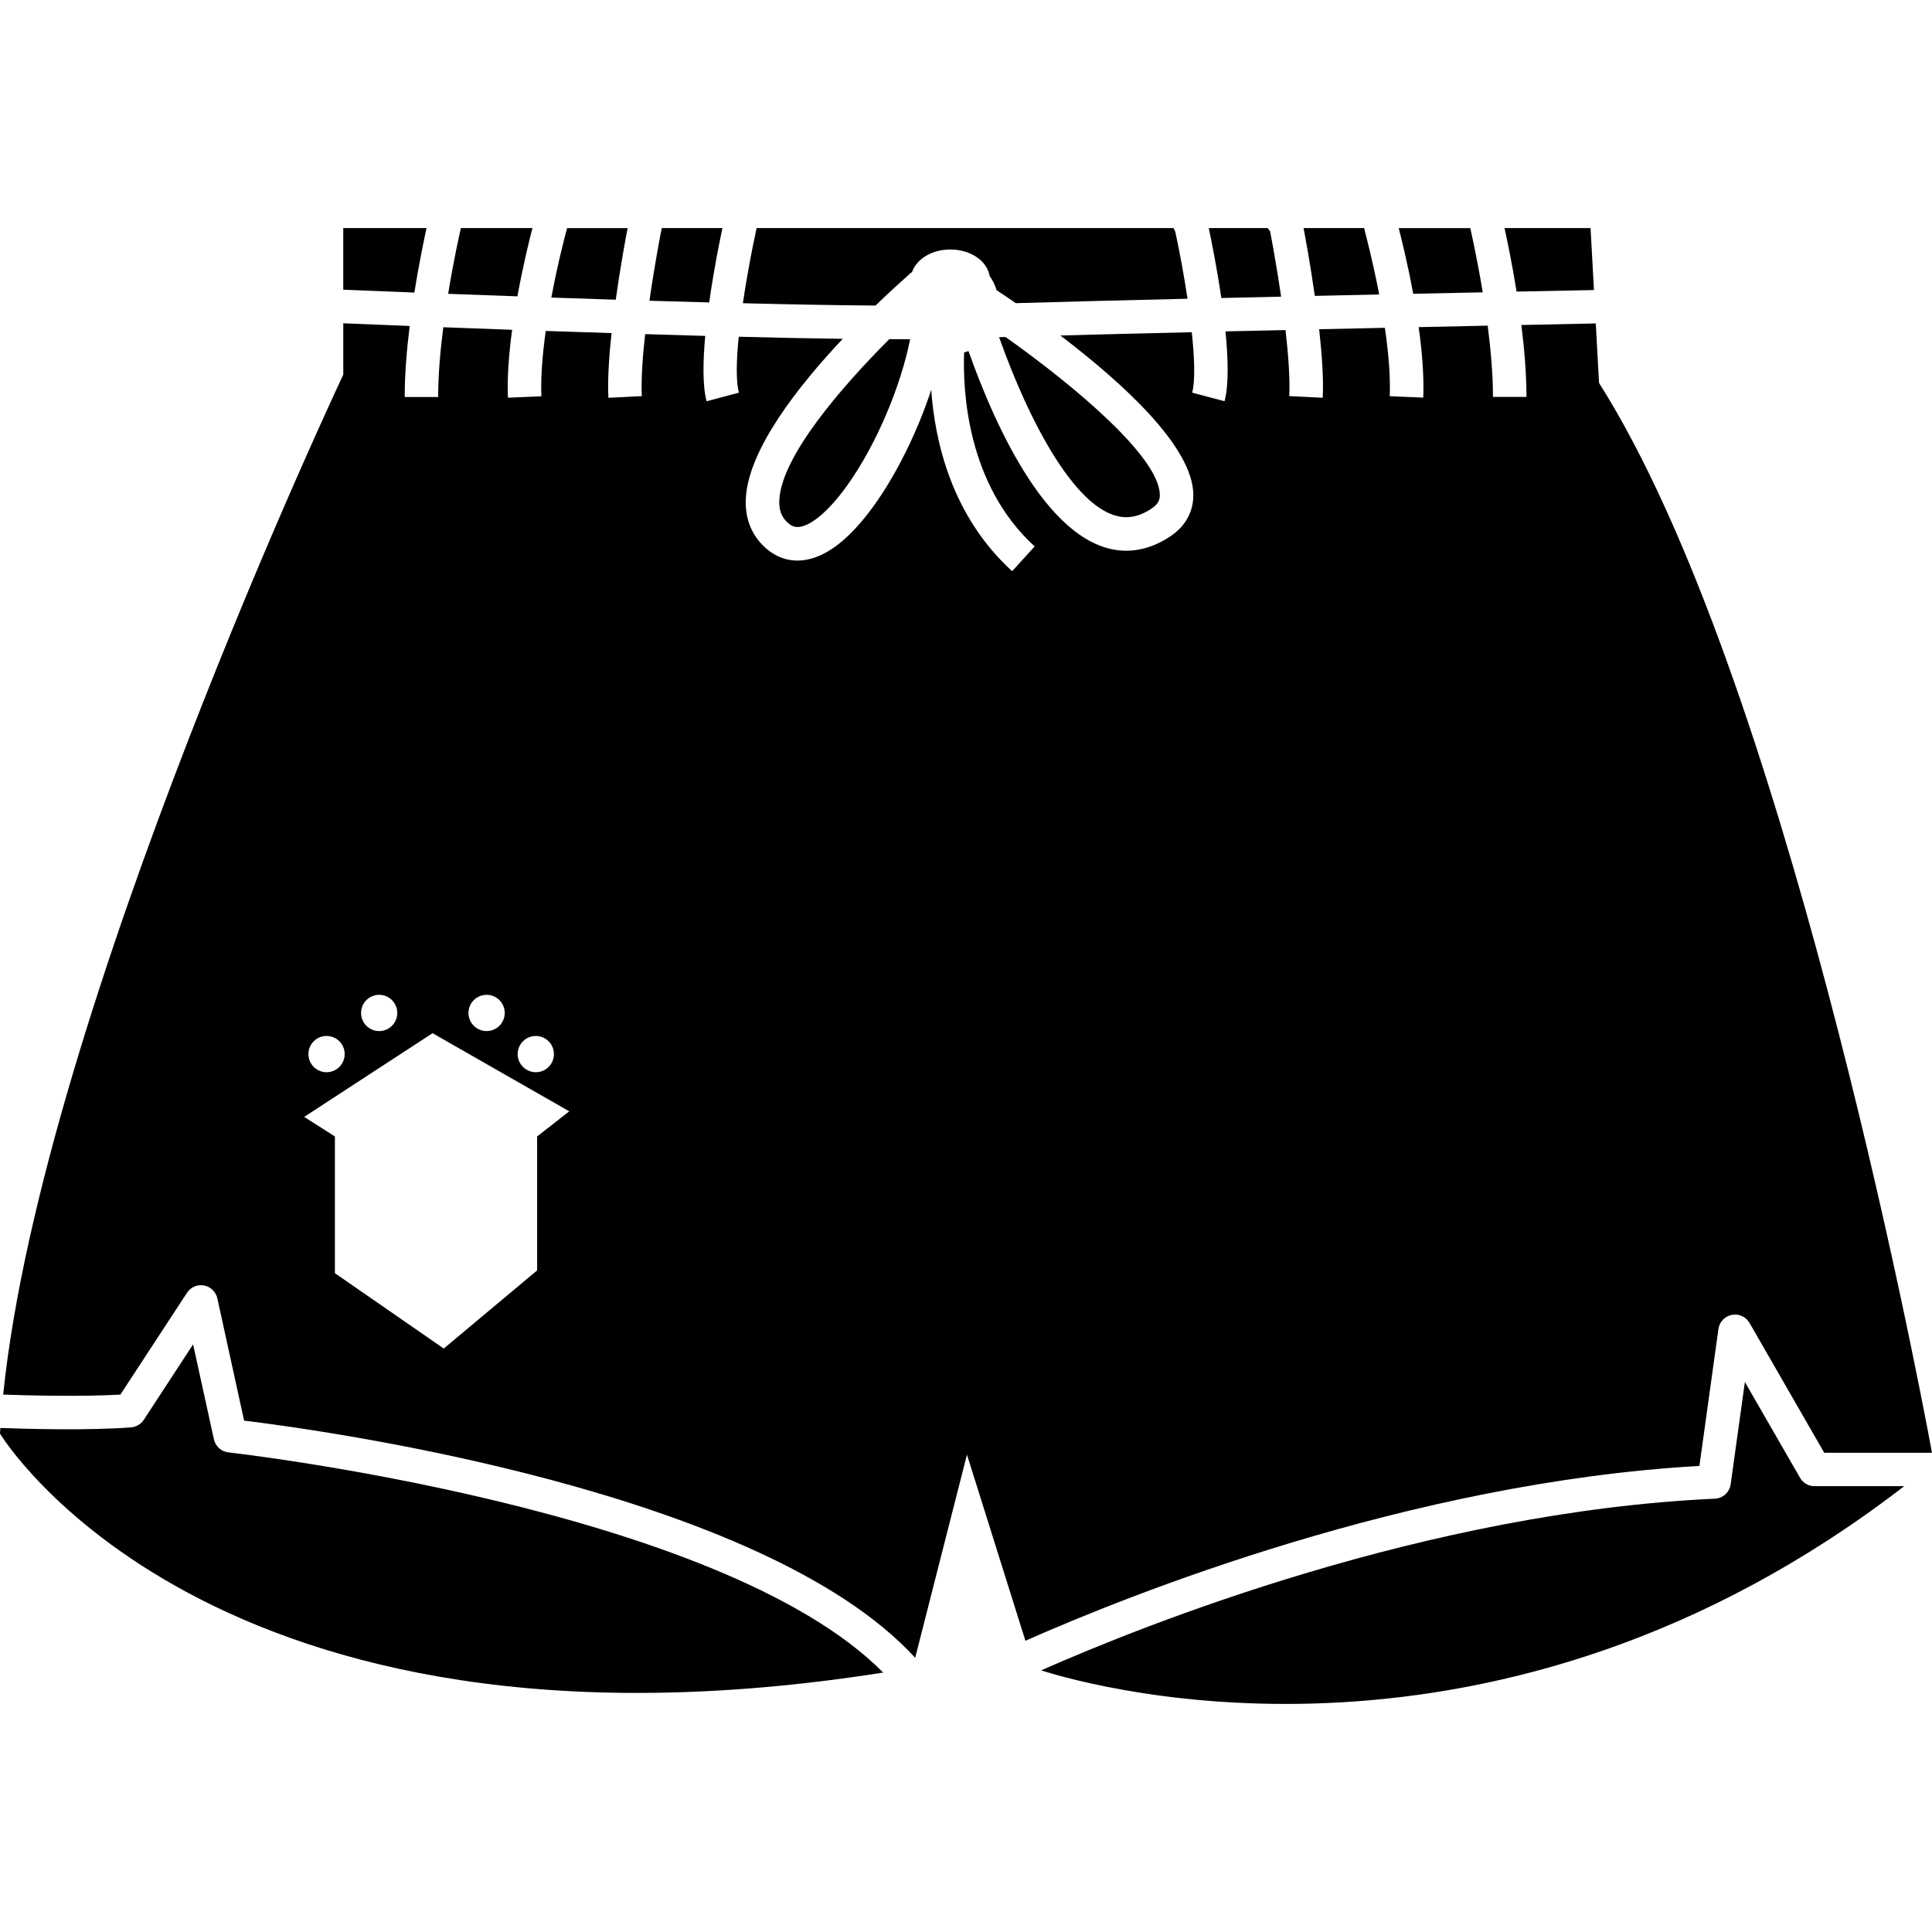 <?xml version="1.0" encoding="iso-8859-1"?>
<!-- Generator: Adobe Illustrator 16.0.0, SVG Export Plug-In . SVG Version: 6.00 Build 0)  -->
<!DOCTYPE svg PUBLIC "-//W3C//DTD SVG 1.1//EN" "http://www.w3.org/Graphics/SVG/1.1/DTD/svg11.dtd">
<svg version="1.1" id="Capa_1" xmlns="http://www.w3.org/2000/svg" xmlns:xlink="http://www.w3.org/1999/xlink" x="0px" y="0px"
	 width="437.665px" height="437.665px" viewBox="0 0 437.665 437.665" style="enable-background:new 0 0 437.665 437.665;"
	 xml:space="preserve">
<g>
	<g>
		<path d="M407.774,334.777l-12.496-21.704l-3.222,23.175c-0.252,1.803-1.763,3.182-3.587,3.258
			c-65.293,2.974-129.171,28.533-152.622,38.892c12.956,4.1,103.664,29.086,195.53-41.729h-20.314
			C409.689,336.669,408.447,335.947,407.774,334.777z"/>
		<path d="M255.135,117.162c1.888,0,3.759-0.635,5.735-1.956c1.679-1.114,1.887-2.196,1.871-3.116
			c-0.101-8.368-18.582-24.133-34.957-35.752c-0.477,0.016-0.985,0.034-1.45,0.05C233.042,95.377,244.259,117.162,255.135,117.162z"
			/>
		<path d="M124.899,67.408c4.757,0.164,9.648,0.323,14.585,0.487c1.062-7.544,2.278-14.084,2.689-16.214h-13.702l-0.268,1
			C128.174,52.787,126.422,59.25,124.899,67.408z"/>
		<path d="M201.458,76.833c-11.028,11.032-24.323,26.503-24.908,36.331c-0.134,2.066,0.345,3.603,1.483,4.837
			c1.146,1.25,2.054,1.388,2.629,1.388c2.795,0,6.973-3.47,11.163-9.285c6.785-9.429,12.317-22.89,14.345-33.264
			c-0.395,0-0.755,0.008-1.146,0.008C203.876,76.849,202.664,76.841,201.458,76.833z"/>
		<path d="M287.183,51.672h-13.357c0.518,2.46,1.82,8.784,2.846,15.835c4.456-0.1,8.977-0.196,13.549-0.305
			c-1.182-8.033-2.469-14.665-2.5-14.792L287.183,51.672z"/>
		<path d="M343.559,66.055c6.412-0.132,12.315-0.25,17.528-0.347l-0.769-14.036h-19.492C341.274,53.7,342.449,59.178,343.559,66.055
			z"/>
		<path d="M316.85,51.672c0.569,2.216,2.02,7.923,3.29,14.879c5.422-0.118,10.68-0.222,15.753-0.328
			c-1.278-7.759-2.621-13.577-2.637-13.693l-0.185-0.85H316.85V51.672z"/>
		<path d="M295.302,51.672c0.389,2.05,1.526,8.171,2.553,15.354c4.889-0.106,9.766-0.21,14.583-0.312
			c-1.503-7.836-3.146-13.92-3.174-14.034l-0.232-1.008H295.302z"/>
		<path d="M149.762,52.412c-0.03,0.134-1.429,7.271-2.645,15.715c4.529,0.134,9.059,0.263,13.543,0.389
			c1.042-7.46,2.442-14.269,2.997-16.843h-13.729L149.762,52.412z"/>
		<path d="M104.213,52.522c-0.024,0.125-1.396,6.099-2.691,14.038c4.905,0.188,10.181,0.376,15.693,0.571
			c1.311-7.213,2.801-13.19,3.406-15.466H104.42L104.213,52.522z"/>
		<path d="M96.623,51.672H77.76v13.96c4.182,0.165,9.686,0.399,16.114,0.643C94.982,59.289,96.183,53.714,96.623,51.672z"/>
		<path d="M200.069,378.895c-36.802-37.241-147.125-49.74-148.317-49.876c-1.625-0.168-2.938-1.371-3.29-2.958l-4.719-21.512
			L32.57,321.645c-0.645,0.982-1.703,1.607-2.879,1.707c-9.64,0.737-23.481,0.353-29.603,0.133
			c-0.024,0.429-0.066,0.857-0.088,1.278C0,324.763,47.071,402.999,200.069,378.895z"/>
		<path d="M232.293,371.689c23.19-10.271,86.896-35.887,152.683-39.605l4.309-31.018c0.22-1.603,1.442-2.89,3.033-3.198
			c1.611-0.312,3.206,0.426,4.02,1.836l16.911,29.391h24.417c-3.854-20.747-33.862-176.898-75.428-242.337L361.5,73.269
			c-5.013,0.11-10.688,0.23-16.859,0.356c0.678,5.386,1.158,11.066,1.158,16.286h-7.59c0-5.102-0.505-10.778-1.194-16.138
			c-5.029,0.108-10.259,0.212-15.641,0.331c0.766,5.432,1.242,11.059,1.042,15.965l-7.591-0.314
			c0.185-4.668-0.32-10.167-1.102-15.495c-4.913,0.108-9.898,0.205-14.888,0.323c0.629,5.634,1.026,11.23,0.806,15.521l-7.574-0.373
			c0.188-4.016-0.225-9.467-0.854-14.959c-4.584,0.1-9.121,0.194-13.602,0.298c0.617,6.202,0.777,12.145-0.212,15.823l-7.33-1.948
			c0.714-2.699,0.537-7.858-0.092-13.688c-10.856,0.249-21.043,0.501-29.775,0.744c13.982,10.63,30,25.145,30.128,36.009
			c0.048,3.901-1.771,7.204-5.258,9.526c-3.206,2.134-6.548,3.224-9.942,3.224c-17.092,0-29.629-28.01-35.734-45.231
			c-0.315,0.142-0.66,0.202-0.99,0.314c-0.323,8.666,0.637,29.947,15.985,43.943l-5.105,5.608
			c-13.709-12.493-17.5-29.4-18.332-41.078c-3.086,9.416-7.834,19.079-12.99,26.238c-5.953,8.25-11.768,12.436-17.312,12.436
			c-3.07,0-5.909-1.335-8.217-3.845c-2.553-2.781-3.715-6.29-3.464-10.434c0.66-10.958,11.76-25.138,21.937-35.955
			c-7.31-0.096-15.287-0.254-23.564-0.473c-0.525,5.29-0.659,10.017,0.05,12.669l-7.324,1.948c-0.93-3.477-0.841-8.989-0.309-14.804
			c-4.51-0.134-9.065-0.261-13.611-0.403c-0.583,5.182-0.941,10.261-0.755,14.044l-7.574,0.38c-0.203-4.06,0.142-9.319,0.713-14.659
			c-5.05-0.165-10.031-0.329-14.9-0.487c-0.721,5.102-1.17,10.339-0.99,14.808l-7.582,0.311c-0.194-4.741,0.242-10.123,0.952-15.379
			c-5.496-0.202-10.734-0.398-15.593-0.579c-0.675,5.268-1.162,10.811-1.162,15.802h-7.582c0-5.148,0.471-10.76,1.13-16.092
			c-5.975-0.235-11.046-0.441-15.042-0.605v11.638c0,0-68.181,144.317-77.043,231.05c5.747,0.205,17.695,0.505,26.549,0
			l15.088-23.062c0.832-1.286,2.348-1.924,3.855-1.655c1.499,0.261,2.691,1.427,3.021,2.914l6.06,27.699
			c18.224,2.22,117.454,15.93,152.025,53.731l11.73-46.029L232.293,371.689z M121.373,234.684c2.271,0,4.11,1.831,4.11,4.104
			c0,2.269-1.839,4.107-4.11,4.107c-2.258,0-4.105-1.839-4.105-4.107C117.268,236.531,119.115,234.684,121.373,234.684z
			 M110.234,225.362c2.269,0,4.105,1.84,4.105,4.107c0,2.265-1.837,4.104-4.105,4.104c-2.268,0-4.105-1.839-4.105-4.104
			C106.121,227.202,107.966,225.362,110.234,225.362z M85.897,225.362c2.262,0,4.102,1.84,4.102,4.107
			c0,2.265-1.839,4.104-4.102,4.104c-2.264,0-4.105-1.839-4.105-4.104C81.792,227.202,83.633,225.362,85.897,225.362z
			 M73.976,234.684c2.266,0,4.105,1.831,4.105,4.104c0,2.269-1.84,4.107-4.105,4.107c-2.269,0-4.108-1.839-4.108-4.107
			C69.859,236.531,71.707,234.684,73.976,234.684z M121.68,257.446v30.344l-21.155,17.701l-24.658-17.072v-30.973l-6.955-4.433
			l29.076-18.959l30.971,17.7L121.68,257.446z"/>
		<path d="M266.239,52.484l-0.393-0.819H171.39l-0.158,0.819c-0.766,3.47-1.992,9.734-2.943,16.208
			c10.852,0.269,21.167,0.463,30.046,0.529c3.153-3.047,5.818-5.458,7.536-6.98c0.194-0.265,0.525-0.407,0.753-0.651
			c1.028-2.888,4.428-5.071,8.652-5.071c4.646,0,8.354,2.629,8.893,5.967c0.699,0.99,1.238,2.078,1.603,3.256
			c1.312,0.866,2.735,1.832,4.342,2.936c10.268-0.302,23.937-0.651,38.9-1.004C268.191,62.172,267.149,56.666,266.239,52.484z"/>
	</g>
</g>
<g>
</g>
<g>
</g>
<g>
</g>
<g>
</g>
<g>
</g>
<g>
</g>
<g>
</g>
<g>
</g>
<g>
</g>
<g>
</g>
<g>
</g>
<g>
</g>
<g>
</g>
<g>
</g>
<g>
</g>
</svg>
